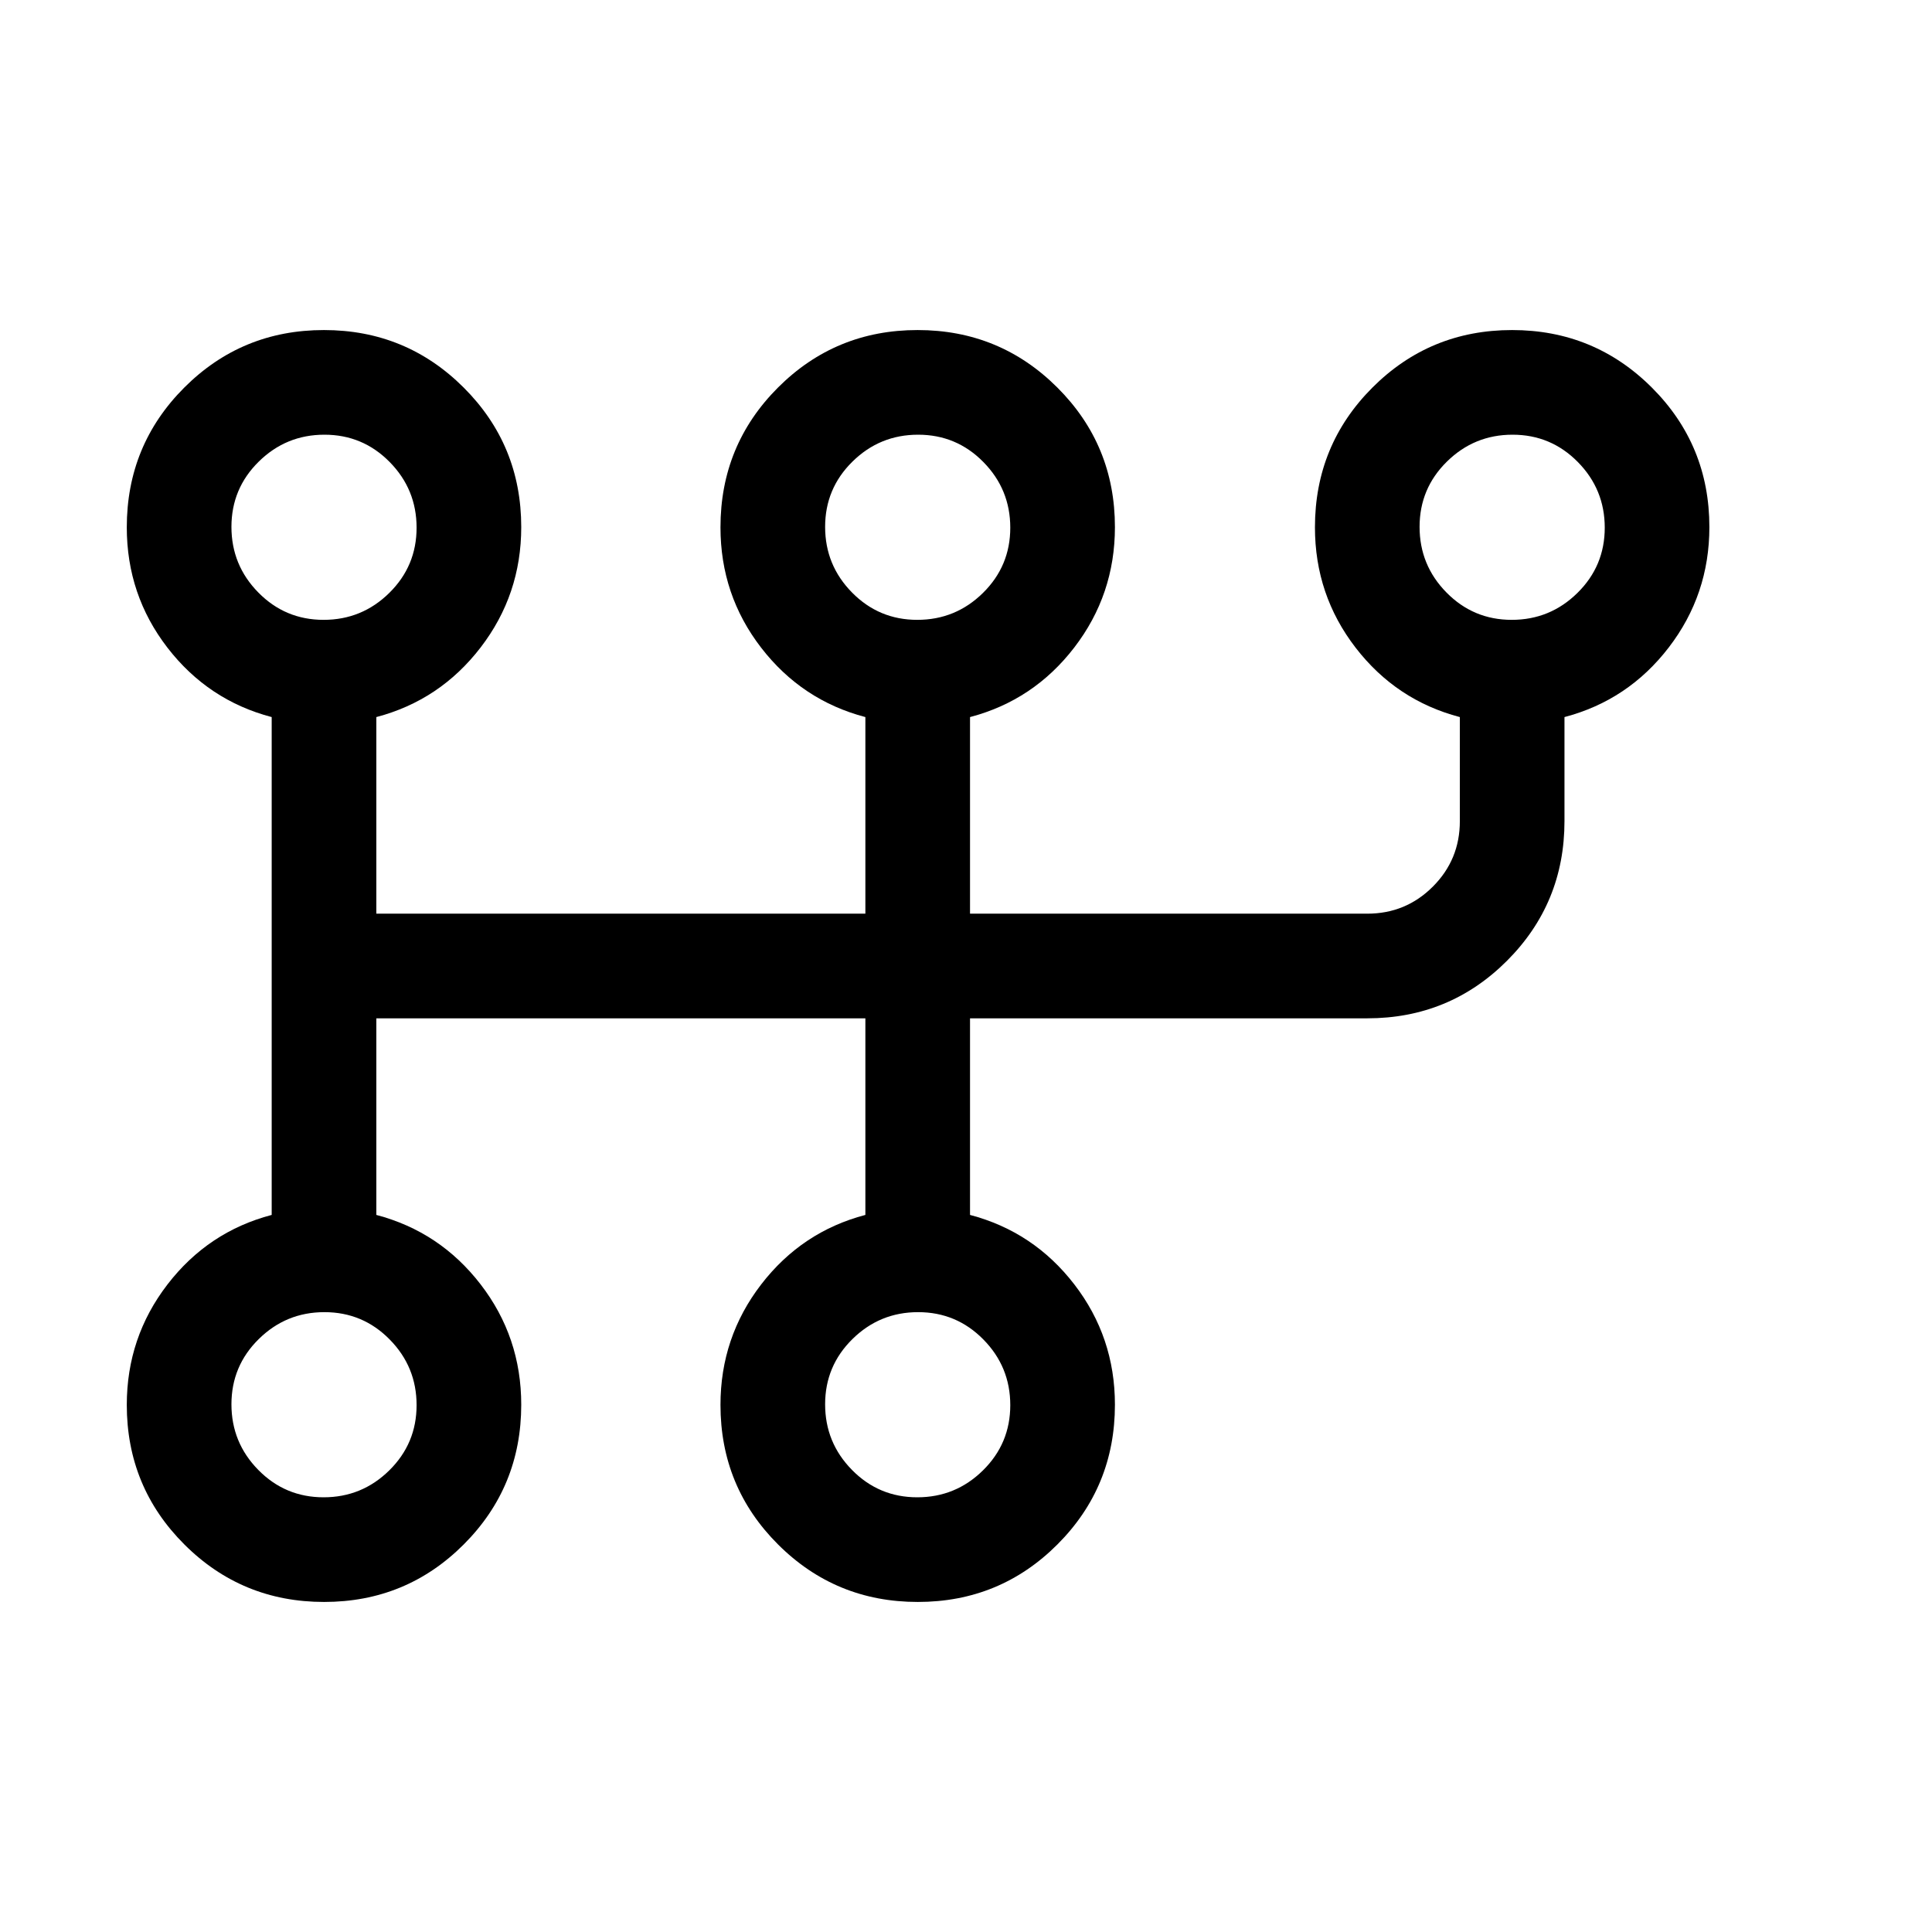 <svg xmlns="http://www.w3.org/2000/svg" height="20" viewBox="0 -960 960 960" width="20"><path d="M161.05-164q-40.82 0-69.43-28.56Q63-221.12 63-261.93q0-33.53 20.19-59.8Q103.39-348 135-356.31v-247.38q-31.61-8.31-51.81-34.5Q63-664.38 63-697.97q0-40.86 28.57-69.45Q120.14-796 160.96-796q40.81 0 69.42 28.56Q259-738.88 259-698.07q0 33.53-20.19 59.8Q218.61-612 187-603.69V-506h243v-97.69q-31.61-8.31-51.81-34.5Q358-664.38 358-697.97q0-40.86 28.57-69.45Q415.14-796 455.95-796q40.82 0 69.43 28.56Q554-738.88 554-698.07q0 33.53-20.19 59.8Q513.61-612 482-603.69V-506h197.38q19.15 0 32.58-13.43 13.43-13.42 13.43-32.57v-51.69q-31.62-8.31-51.81-34.5-20.19-26.19-20.19-59.78 0-40.86 28.56-69.45Q710.52-796 751.34-796q40.81 0 69.43 28.56 28.61 28.56 28.61 69.37 0 33.53-20.19 59.8Q809-612 777.38-603.69V-552q0 40.83-28.58 69.42Q720.22-454 679.38-454H482v97.69q31.61 8.31 51.81 34.5Q554-295.62 554-262.03q0 40.86-28.57 69.45Q496.86-164 456.05-164q-40.82 0-69.43-28.56Q358-221.12 358-261.93q0-33.53 20.19-59.8Q398.39-348 430-356.31V-454H187v97.69q31.61 8.31 51.81 34.5Q259-295.62 259-262.03q0 40.86-28.57 69.45Q201.86-164 161.05-164Zm-.26-52q19.06 0 32.63-13.37Q207-242.73 207-261.79q0-19.06-13.37-32.63Q180.27-308 161.21-308q-19.06 0-32.63 13.37Q115-281.27 115-262.21q0 19.06 13.37 32.63Q141.73-216 160.79-216Zm0-436q19.06 0 32.63-13.37Q207-678.73 207-697.79q0-19.06-13.37-32.63Q180.27-744 161.21-744q-19.06 0-32.63 13.37Q115-717.27 115-698.21q0 19.06 13.37 32.63Q141.73-652 160.79-652Zm295 436q19.06 0 32.63-13.37Q502-242.73 502-261.79q0-19.06-13.37-32.63Q475.27-308 456.21-308q-19.06 0-32.63 13.37Q410-281.27 410-262.21q0 19.06 13.37 32.63Q436.73-216 455.79-216Zm0-436q19.06 0 32.63-13.37Q502-678.73 502-697.79q0-19.06-13.37-32.63Q475.27-744 456.21-744q-19.06 0-32.63 13.37Q410-717.27 410-698.21q0 19.06 13.37 32.63Q436.73-652 455.79-652Zm295.38 0q19.06 0 32.64-13.37 13.58-13.36 13.58-32.42 0-19.06-13.37-32.63Q770.65-744 751.59-744q-19.05 0-32.63 13.37-13.58 13.36-13.58 32.42 0 19.06 13.37 32.63Q732.12-652 751.17-652ZM161-262Zm0-436Zm295 436Zm0-436Zm295.38 0Z"/></svg>